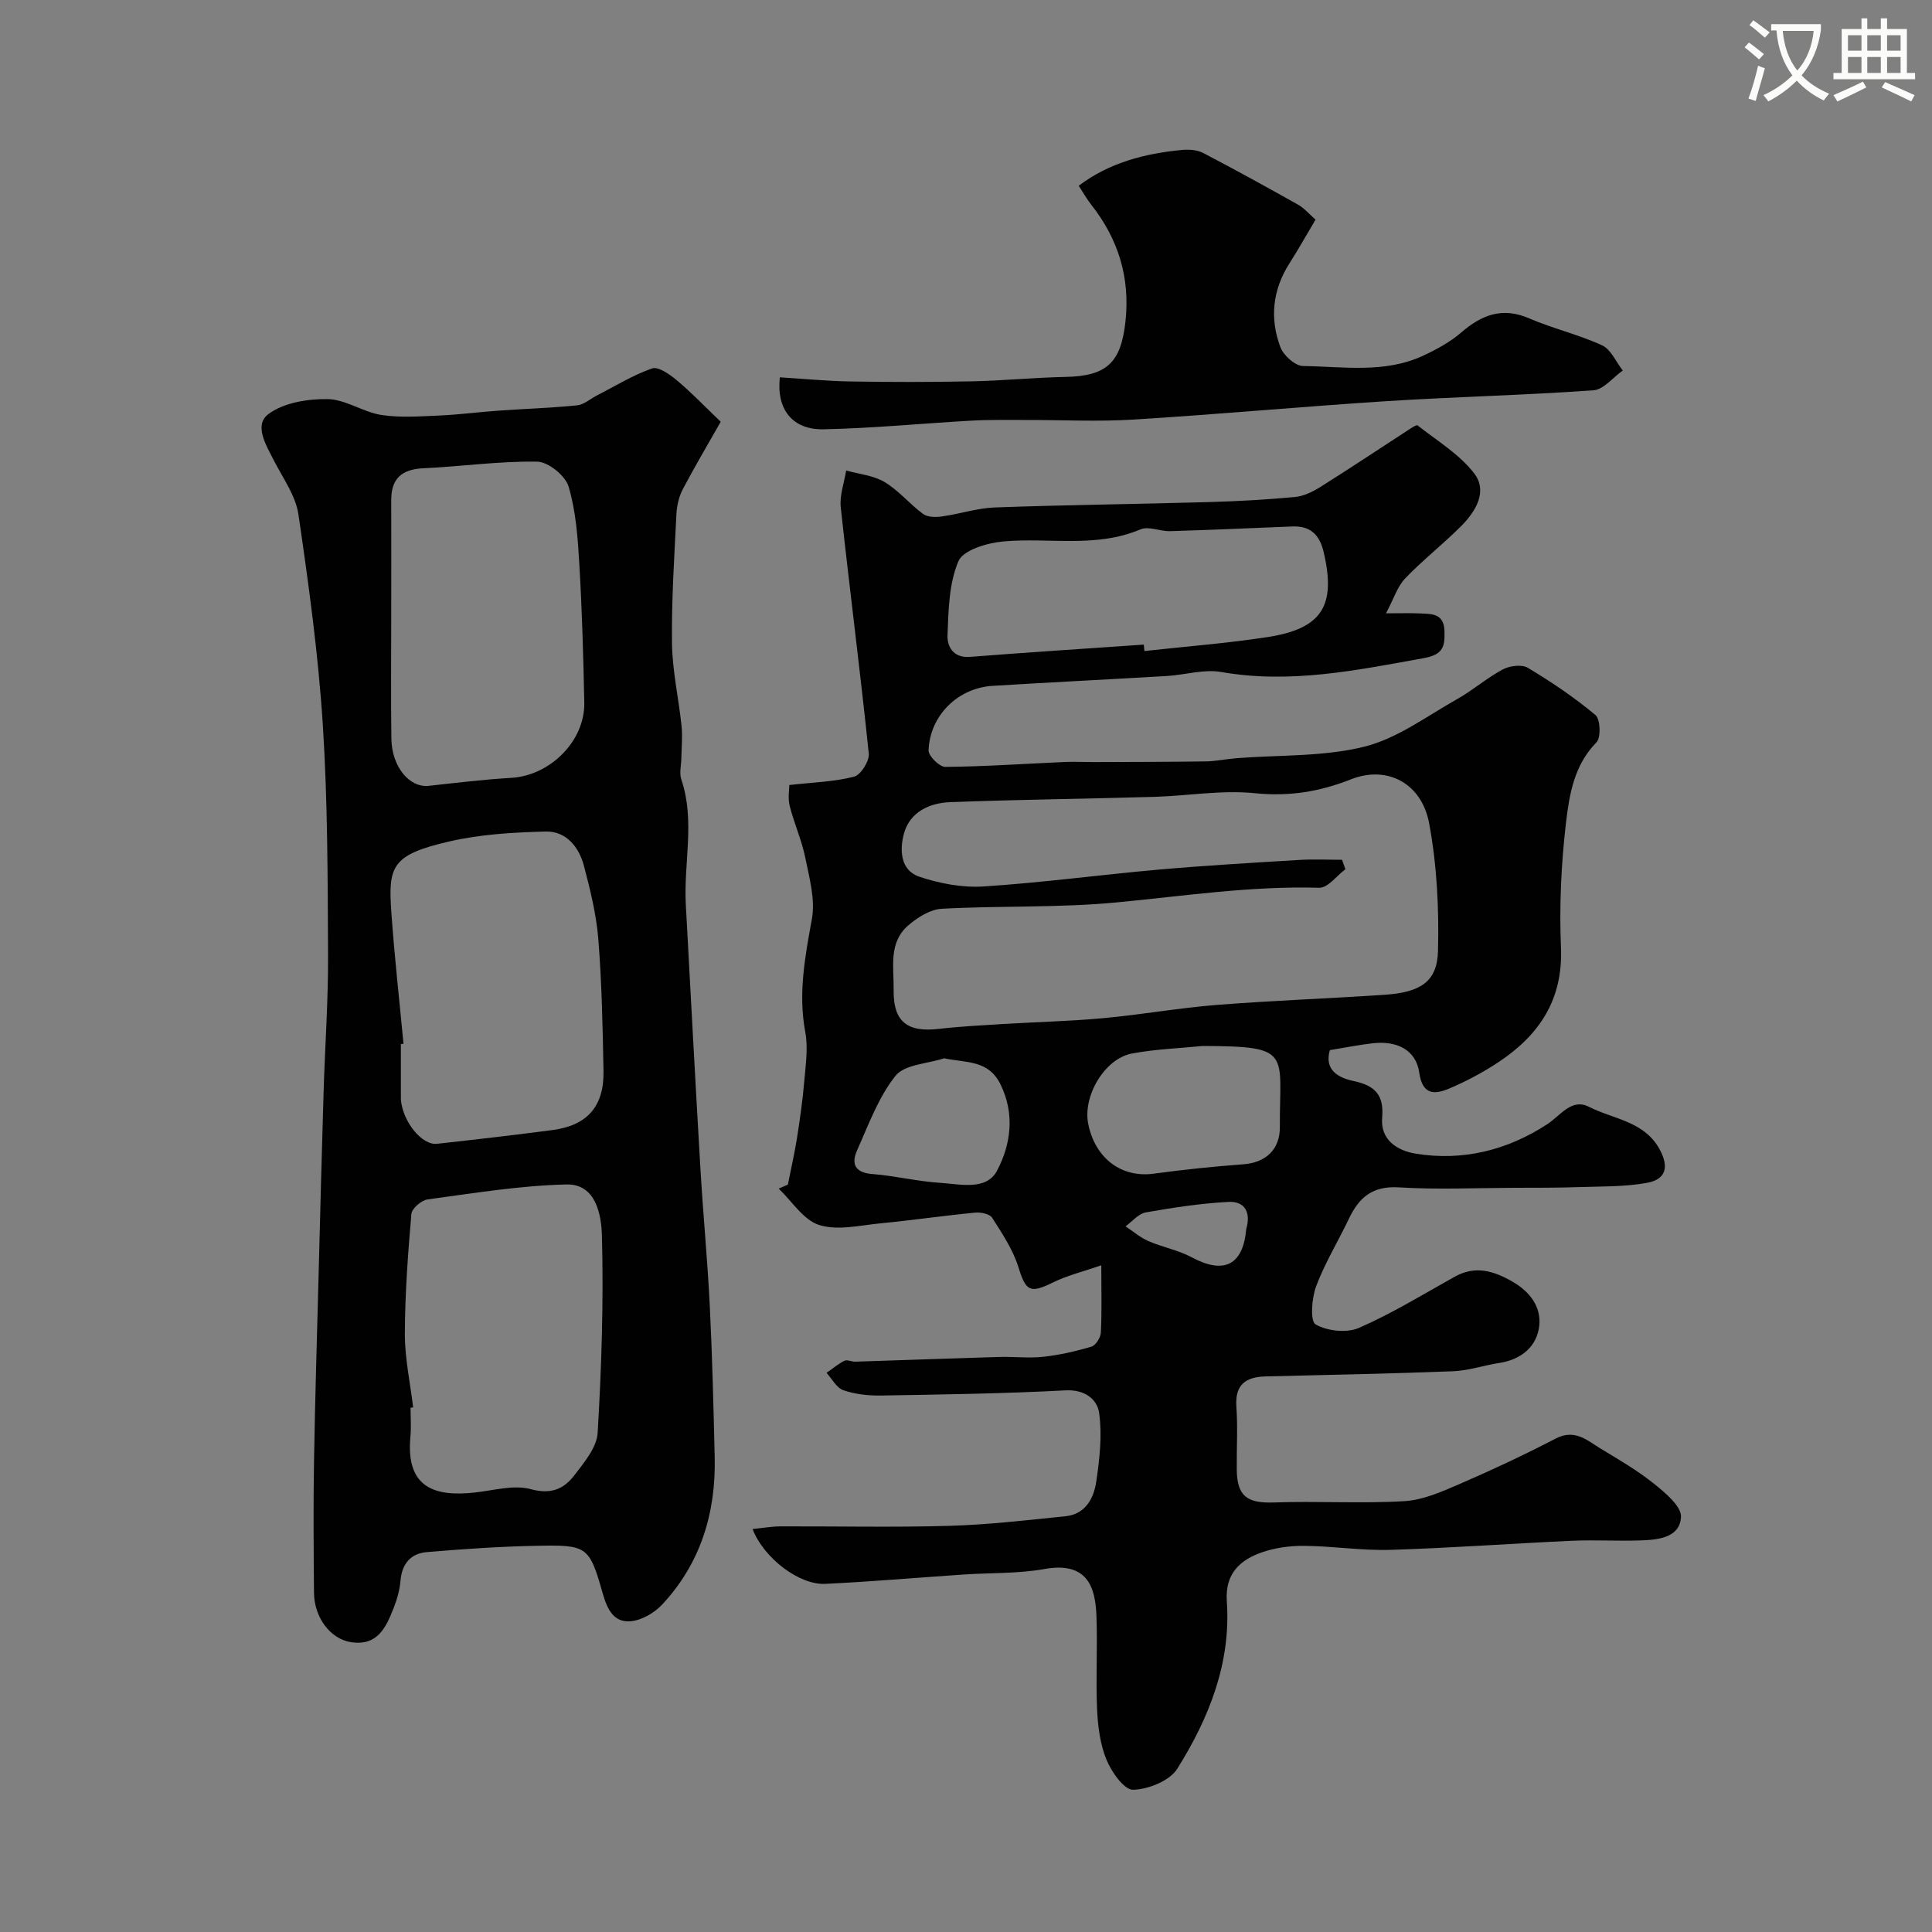 <svg enable-background="new 0 0 400 400" viewBox="0 0 400 400" xmlns="http://www.w3.org/2000/svg"><rect x="0" y="0" width="400" height="400" fill="#808080" stroke="none"/><path d="m362.1 8.8c1.1.8 2.1 1.6 3.1 2.4l-1 1.1c-1.3-1.1-2.3-2-3-2.5zm1.9 4.8c.5.2.9.4 1.4.5-.6 2.3-1.3 4.5-1.9 6.8l-1.5-.5c.8-2.1 1.4-4.3 2-6.8zm-1-9.4c1.3.9 2.4 1.8 3.4 2.5l-1 1.1c-1.4-1.2-2.4-2.1-3.2-2.6zm3.7 2.2v-1.4h10.3v1.2c-.5 3.6-1.8 6.8-4 9.4 1.5 1.6 3.4 2.8 5.7 3.8-.3.4-.7.8-1.1 1.4-2.3-1.1-4.1-2.5-5.6-4.1-1.6 1.6-3.6 3.1-5.9 4.3-.3-.5-.7-.9-1-1.3 2.4-1.1 4.4-2.5 6-4.1-1.9-2.5-3-5.6-3.3-9.3h-1.1zm8.8 0h-6.4c.3 3.3 1.3 6 3 8.2 2-2.2 3.1-5.1 3.4-8.2z" fill="#fbfcfa"/><path d="m385.3 3.8h1.3v2.2h2.8v-2.2h1.3v2.2h4.1v9.1h1.7v1.3h-16.9v-1.3h1.7v-9.1h4.1v-2.2zm.4 13.1.7 1.2c-1.8.9-3.8 1.9-6 2.9-.2-.4-.5-.8-.8-1.3 2.3-1 4.3-1.9 6.1-2.8zm-3.1-6.4h2.8v-3.2h-2.8zm0 4.6h2.8v-3.3h-2.8zm4-4.6h2.8v-3.2h-2.8zm0 4.6h2.8v-3.3h-2.8zm3.7 1.9c2.1.9 4.1 1.8 6.1 2.7l-.7 1.3c-2.2-1.1-4.2-2-6.1-2.9zm3.2-9.7h-2.8v3.2h2.8zm-2.8 7.8h2.8v-3.3h-2.8z" fill="#fbfcfa"/><g fill="#010102"><path d="m155.81 316.57c2.27-.23 3.99-.54 5.71-.55 11.67-.04 23.34.23 35-.11 8.04-.23 16.07-1.17 24.09-1.99 4.13-.42 5.85-3.72 6.36-7.18.69-4.68 1.24-9.56.6-14.18-.39-2.81-2.92-4.91-6.95-4.7-12.75.67-25.53.86-38.3 1.07-2.58.04-5.3-.27-7.71-1.1-1.41-.49-2.34-2.34-3.48-3.59 1.22-.85 2.37-1.84 3.69-2.5.57-.29 1.49.2 2.24.18 9.95-.31 19.91-.69 29.86-.98 3.02-.09 6.07.3 9.06-.03 3.38-.37 6.74-1.13 10-2.11.89-.27 1.89-1.87 1.94-2.91.22-4.13.09-8.27.09-13.92-3.85 1.33-7.05 2.1-9.92 3.51-4.87 2.4-5.68 1.88-7.24-3.13-1.13-3.63-3.36-6.97-5.43-10.22-.51-.8-2.35-1.19-3.52-1.07-6.52.63-13.01 1.58-19.53 2.21-4.27.41-8.91 1.56-12.75.36-3.27-1.02-5.64-4.92-8.4-7.54.63-.28 1.26-.56 1.9-.83.63-3.2 1.37-6.38 1.88-9.59.61-3.87 1.17-7.76 1.5-11.66.29-3.45.84-7.03.22-10.36-1.49-7.98-.05-15.56 1.37-23.36.74-4.05-.53-8.57-1.38-12.78-.74-3.63-2.32-7.08-3.22-10.69-.4-1.61-.07-3.4-.07-4.29 4.88-.55 9.26-.66 13.41-1.73 1.39-.36 3.2-3.24 3.04-4.79-1.76-17.01-3.96-33.97-5.8-50.97-.27-2.47.71-5.08 1.12-7.63 2.68.76 5.66 1.02 7.97 2.4 2.92 1.75 5.18 4.56 7.96 6.6.94.69 2.63.69 3.91.51 3.67-.51 7.3-1.73 10.97-1.86 14.76-.53 29.53-.69 44.3-1.11 5.94-.17 11.88-.5 17.8-1.05 1.82-.17 3.69-1.09 5.28-2.09 6.08-3.81 12.04-7.8 18.06-11.7.67-.43 1.8-1.23 2.06-1.03 4.03 3.17 8.64 5.95 11.7 9.91 2.88 3.73.33 7.9-2.68 10.93-3.73 3.74-7.94 7.01-11.59 10.83-1.62 1.69-2.37 4.22-3.97 7.23 3.27 0 5.08-.07 6.89.02 2.45.12 5.1-.1 5.21 3.62.09 3.12-.17 4.9-4.24 5.63-13.92 2.52-27.68 5.38-41.98 2.88-3.6-.63-7.5.61-11.27.83-12.03.71-24.07 1.3-36.1 2.04-7.16.44-12.96 6.15-13.22 13.36-.04 1.15 2.27 3.44 3.47 3.42 8.26-.08 16.51-.66 24.77-1.02 2.04-.09 4.09.03 6.14.02 7.66-.03 15.33-.03 22.99-.14 2.12-.03 4.23-.49 6.36-.66 8.85-.7 17.97-.28 26.46-2.38 6.82-1.69 12.94-6.31 19.25-9.86 3.26-1.83 6.12-4.37 9.42-6.13 1.44-.77 3.95-1.1 5.21-.35 4.89 2.93 9.65 6.14 14.01 9.79 1.02.85 1.16 4.68.19 5.66-4.64 4.71-5.61 10.81-6.3 16.66-1 8.52-1.4 17.2-1.04 25.77.46 10.77-4.46 18.13-12.87 23.72-3.22 2.14-6.68 3.99-10.24 5.5-2.98 1.26-5.56 1.45-6.23-3.28-.65-4.63-4.5-6.67-9.67-6.08-2.92.34-5.81.92-8.84 1.42-1.22 4.2 1.9 5.75 4.86 6.38 4.47.94 6.38 2.85 5.97 7.63-.39 4.57 3.13 6.81 6.98 7.43 9.78 1.58 18.97-.74 27.18-6.09 2.79-1.82 5.05-5.45 8.65-3.62 5.07 2.59 11.55 2.97 14.7 8.92 1.86 3.51 1.32 6.1-2.7 6.83-4.64.84-9.47.72-14.22.88-4.37.15-8.74.13-13.11.14-8.03.03-16.08.4-24.08-.09-5.39-.33-8.18 2.09-10.26 6.45-2.24 4.7-4.99 9.19-6.81 14.03-.92 2.45-1.27 7.22-.11 7.89 2.4 1.39 6.46 1.83 8.99.72 6.83-2.98 13.24-6.93 19.78-10.57 4.25-2.37 7.97-1.3 11.96.98 3.69 2.11 5.95 5.26 5.59 9.02-.42 4.34-3.64 7.12-8.26 7.83-3.2.49-6.36 1.59-9.57 1.72-12.93.51-25.87.75-38.8 1.07-4.14.1-6.42 1.67-6.09 6.31.31 4.31.03 8.66.08 12.99.06 5.53 2.18 6.99 7.68 6.8 8.99-.32 18.02.26 26.99-.27 3.86-.22 7.74-1.94 11.39-3.52 6.76-2.92 13.45-6.06 19.99-9.45 3.99-2.07 6.56.44 9.4 2.16 3.76 2.27 7.59 4.51 11 7.25 2.31 1.86 5.65 4.65 5.52 6.85-.25 4.31-4.77 4.71-8.42 4.84-4.72.16-9.45-.14-14.16.07-12.53.57-25.04 1.5-37.57 1.88-5.92.18-11.86-.77-17.8-.83-2.9-.03-5.95.37-8.69 1.3-4.67 1.58-7.79 4.48-7.39 10.19.89 12.77-3.69 24.17-10.26 34.66-1.57 2.51-5.99 4.27-9.15 4.35-1.83.05-4.45-3.66-5.49-6.18-1.33-3.22-1.8-6.94-1.96-10.47-.29-6.49.12-13-.14-19.49-.24-5.93-1.95-11.14-10.77-9.56-5.48.98-11.17.76-16.76 1.14-9.54.64-19.06 1.48-28.6 1.93-5.34.27-12.71-5.26-15.06-11.35zm122.05-138.56c.23.65.46 1.3.69 1.96-1.8 1.34-3.64 3.88-5.41 3.83-14.1-.41-27.95 1.7-41.9 3.03-12.02 1.15-24.19.66-36.27 1.32-2.37.13-4.98 1.77-6.89 3.41-4.2 3.59-2.99 8.75-3.06 13.44-.09 6.48 2.78 8.78 9.34 8.02 4.41-.51 8.85-.73 13.29-1.01 6.96-.42 13.94-.58 20.88-1.22 7.81-.72 15.55-2.11 23.36-2.73 11.57-.91 23.18-1.32 34.76-2.1 7.44-.5 10.9-2.69 11.07-9.05.23-8.82-.22-17.83-1.84-26.49-1.54-8.23-8.65-12.04-16.17-9.07-6.59 2.6-12.85 3.59-19.94 2.87-6.83-.69-13.84.55-20.78.76-14.1.41-28.2.56-42.29 1.1-4.24.16-8.3 2.02-9.53 6.44-.92 3.3-.84 7.64 3.16 8.99 4.22 1.42 8.94 2.31 13.34 2.02 12.11-.78 24.16-2.42 36.25-3.49 9.68-.85 19.38-1.41 29.08-2 2.95-.18 5.91-.03 8.86-.03zm-41.05-44.55c.04.44.09.89.13 1.33 8.48-.94 17.01-1.59 25.44-2.88 11.37-1.74 14.29-6.53 11.66-17.64-.85-3.59-2.77-5.43-6.5-5.27-8.43.34-16.85.72-25.28.97-2.06.06-4.45-1.09-6.13-.37-9.28 3.93-18.96 1.64-28.41 2.5-3.31.3-8.28 1.76-9.28 4.08-1.98 4.6-2.06 10.15-2.27 15.33-.09 2.33 1.17 4.75 4.64 4.49 12-.94 24.01-1.71 36-2.54zm12.17 83.1c-4.89.49-9.85.65-14.67 1.57-5.63 1.08-10.15 8.81-9.01 14.53 1.43 7.19 6.9 11.23 13.52 10.34 6.16-.83 12.35-1.49 18.54-1.94 4.66-.34 7.64-3.01 7.62-7.7-.08-15.48 2.71-16.75-16-16.8zm-53.52 2.55c-3.44 1.14-8.17 1.26-10.06 3.63-3.53 4.43-5.57 10.11-7.94 15.4-1.24 2.77-.51 4.65 3.14 4.93 4.7.36 9.33 1.53 14.03 1.82 4.14.26 9.59 1.69 11.81-2.54 2.84-5.39 3.71-11.66.73-17.79-2.49-5.14-7.04-4.48-11.71-5.45zm62.56 35.36c.99-3.36-.21-5.82-3.71-5.63-5.73.31-11.45 1.18-17.11 2.18-1.51.27-2.79 1.89-4.17 2.88 1.56 1.03 3.02 2.3 4.7 3.04 2.94 1.28 6.21 1.87 9 3.37 6.67 3.58 10.63 1.65 11.29-5.84z"/><path d="m149.22 87.32c-2.48 4.38-5.28 9.08-7.83 13.92-.81 1.53-1.25 3.4-1.34 5.14-.44 8.95-1.04 17.92-.92 26.87.08 5.7 1.39 11.37 1.98 17.07.23 2.17-.01 4.39-.04 6.59-.02 1.5-.46 3.14-.01 4.47 2.9 8.56.46 17.27.93 25.88 1 18.32 1.96 36.64 3.04 54.95.55 9.37 1.46 18.73 1.92 28.1.52 10.42.77 20.86 1.02 31.29.28 11.56-2.88 22.03-10.87 30.6-1.63 1.75-4.3 3.3-6.61 3.47-3.38.25-4.74-2.39-5.69-5.73-2.8-9.87-3.22-10.11-13.77-9.9-7.57.15-15.14.67-22.69 1.31-3.29.28-5.13 2.41-5.42 5.9-.16 1.92-.71 3.87-1.42 5.67-1.58 4.02-3.35 7.96-8.91 7.06-4.15-.67-7.53-5.03-7.58-10.21-.08-9-.15-18 0-26.99.22-13.26.63-26.53.98-39.79.32-12.32.63-24.65 1.01-36.97.28-9.43.97-18.87.92-28.29-.08-15.93-.07-31.89-1.09-47.78-.94-14.53-2.93-29.01-5.04-43.43-.57-3.87-3.18-7.47-5.04-11.1-1.63-3.2-4.24-7.38-1.2-9.67 3.14-2.37 8.11-3.18 12.26-3.12 3.72.05 7.33 2.68 11.13 3.28 3.92.61 8.01.29 12.01.12 4.1-.18 8.17-.72 12.27-1.01 5.42-.39 10.86-.55 16.26-1.1 1.45-.15 2.79-1.38 4.19-2.09 3.75-1.92 7.39-4.18 11.33-5.55 1.27-.44 3.6 1.19 5.03 2.38 2.92 2.41 5.54 5.16 9.19 8.66zm-65.68 128.79c-.18.02-.36.04-.54.06v10.99c0 .17-.01.33 0 .5.38 4.55 4.32 9.49 7.47 9.15 7.99-.88 15.98-1.8 23.95-2.85 7.17-.95 10.66-4.91 10.53-12.2-.17-9.1-.35-18.21-1.07-27.27-.41-5.15-1.67-10.27-3-15.29-1.03-3.86-3.68-7.14-7.89-7.04-6.69.17-13.5.56-19.99 2.06-12.07 2.78-12.65 5.2-11.96 14.9.64 9 1.65 17.99 2.5 26.99zm-2.54-88.61c0 8.48-.09 16.96.03 25.44.08 5.8 3.74 10.19 7.73 9.76 5.68-.62 11.37-1.32 17.07-1.65 8.05-.46 15.3-7.62 15.14-15.6-.19-9.58-.47-19.17-1.03-28.74-.32-5.37-.7-10.87-2.22-15.97-.67-2.25-4.21-5.12-6.49-5.16-7.84-.13-15.69 1-23.55 1.37-4.46.2-6.7 2.08-6.68 6.61.03 7.97 0 15.95 0 23.94zm4.54 163.89c-.18.02-.36.04-.54.06 0 2 .16 4.01-.03 6-1.01 10.77 5.26 12.42 13.25 11.57 3.91-.42 8.12-1.67 11.69-.7 4.21 1.15 6.86-.07 9.02-2.9 2.03-2.65 4.64-5.75 4.81-8.79.8-13.58 1.25-27.22.88-40.81-.11-4.21-1.2-10.73-7.33-10.59-9.62.22-19.21 1.81-28.78 3.1-1.27.17-3.24 1.88-3.34 3.01-.71 8.28-1.33 16.59-1.35 24.89 0 5.06 1.12 10.11 1.72 15.16z"/><path d="m161.46 78.12c4.87.3 9.75.78 14.65.86 8.36.14 16.73.14 25.09-.03 6.44-.13 12.86-.78 19.3-.91 8.6-.16 11.59-2.87 12.52-11.53.97-9.02-1.47-16.97-7.04-24.06-.99-1.26-1.79-2.68-2.64-3.99 6.36-4.81 13.72-6.69 21.44-7.42 1.41-.13 3.08-.01 4.3.62 6.62 3.45 13.17 7.06 19.68 10.72 1.28.72 2.28 1.93 3.61 3.09-1.91 3.22-3.57 6.18-5.39 9.03-3.51 5.5-4.13 11.41-1.89 17.37.64 1.71 3.05 3.88 4.68 3.91 8.35.11 16.93 1.58 24.92-2.16 2.76-1.29 5.54-2.8 7.83-4.77 4.26-3.68 8.52-5.34 14.1-2.93 4.91 2.12 10.23 3.34 15.08 5.58 1.84.85 2.87 3.42 4.28 5.21-2.02 1.42-3.97 3.95-6.08 4.1-14.17 1.01-28.39 1.33-42.56 2.23-17.58 1.12-35.12 2.75-52.7 3.83-7.47.46-14.99.06-22.48.08-3.69.01-7.38-.07-11.06.14-10.19.57-20.37 1.58-30.56 1.79-6.52.14-9.82-4.17-9.08-10.76z"/></g></svg>